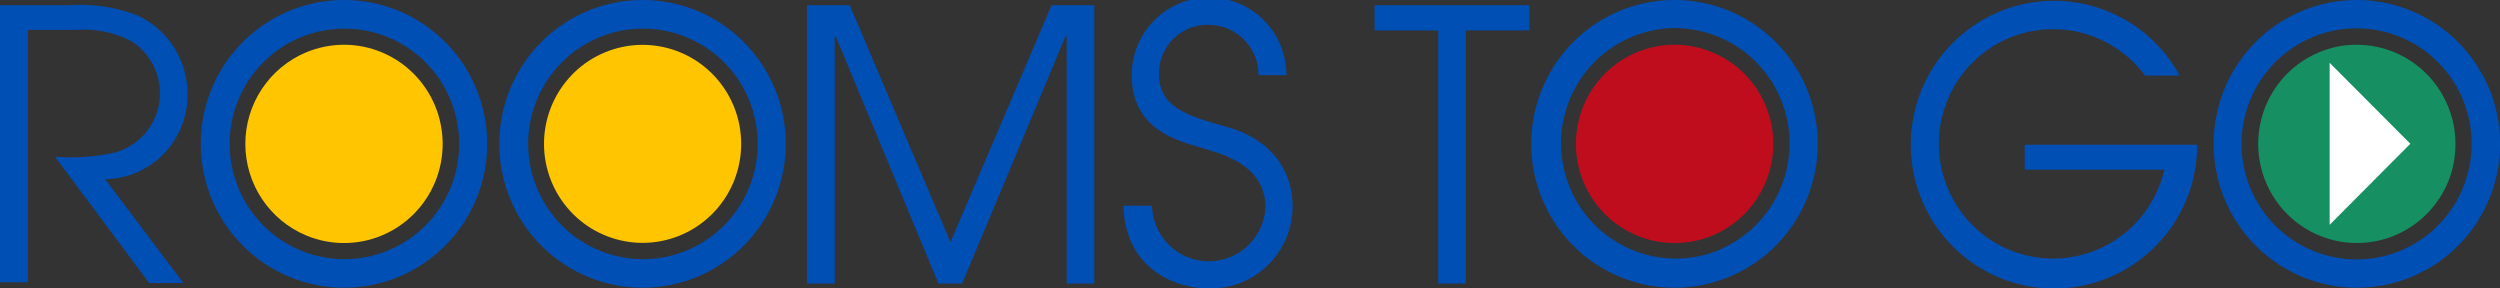 <svg width="156" height="18" viewBox="0 0 156 18" fill="none" xmlns="http://www.w3.org/2000/svg">
<rect x="0" y="0" width="156" height="18" fill="#333333" stroke="none"/>
<g clip-path="url(#clip0_1149_23356)">
<path d="M0 0.324H4.357C5.808 0.222 7.263 0.446 8.617 0.98C9.551 1.421 10.338 2.122 10.886 3C11.432 3.879 11.716 4.897 11.702 5.933C11.702 7.31 11.163 8.633 10.201 9.615C9.24 10.597 7.932 11.16 6.561 11.183L11.44 17.659H9.306L3.433 9.783C4.679 9.878 5.933 9.79 7.153 9.521C7.879 9.326 8.532 8.92 9.029 8.354C9.526 7.788 9.846 7.088 9.948 6.34C10.05 5.593 9.931 4.831 9.604 4.152C9.278 3.472 8.758 2.905 8.112 2.52C7.069 2.003 5.908 1.777 4.749 1.864H1.743V17.615H0V0.324Z" fill="#004FB5"/>
<path d="M50.353 0.324H53.02L59.311 15.112L65.619 0.324H68.285V17.694H66.56V2.223H66.508L60.034 17.694H58.561L52.131 2.223H52.087V17.694H50.353V0.324Z" fill="#004FB5"/>
<path d="M71.884 12.837C71.907 13.753 72.282 14.625 72.929 15.271C73.576 15.917 74.447 16.288 75.359 16.306C76.272 16.324 77.156 15.988 77.828 15.368C78.5 14.748 78.908 13.892 78.968 12.977C78.968 10.3 76.275 9.617 75.108 9.267C73.539 8.794 70.62 8.138 70.62 4.69C70.62 3.405 71.129 2.172 72.034 1.262C72.939 0.353 74.167 -0.157 75.448 -0.157C76.728 -0.157 77.956 0.353 78.861 1.262C79.766 2.172 80.275 3.405 80.275 4.69H78.532C78.534 3.867 78.214 3.076 77.64 2.488C77.066 1.9 76.285 1.563 75.465 1.549C75.055 1.531 74.645 1.597 74.261 1.744C73.877 1.891 73.527 2.115 73.232 2.403C72.938 2.691 72.705 3.036 72.548 3.417C72.391 3.798 72.313 4.208 72.32 4.62C72.32 6.729 74.167 7.246 76.432 7.884C80.684 9.031 80.658 12.391 80.658 12.907C80.653 13.588 80.514 14.261 80.248 14.887C79.982 15.514 79.594 16.08 79.107 16.554C78.621 17.029 78.045 17.401 77.413 17.649C76.782 17.897 76.108 18.016 75.43 18C73.182 18 70.202 16.661 70.098 12.837H71.884Z" fill="#004FB5"/>
<path d="M89.746 1.899H85.773V0.324H95.427V1.899H91.471V17.694H89.746V1.899Z" fill="#004FB5"/>
<path d="M126.34 10.588H135.054C134.719 12.043 133.94 13.356 132.826 14.344C131.712 15.332 130.318 15.945 128.84 16.098C127.361 16.251 125.872 15.936 124.581 15.197C123.29 14.458 122.26 13.332 121.638 11.977C121.015 10.622 120.829 9.105 121.107 7.639C121.385 6.173 122.113 4.83 123.188 3.8C124.263 2.769 125.632 2.102 127.104 1.891C128.575 1.681 130.075 1.937 131.394 2.625C132.362 3.128 133.204 3.843 133.86 4.717H136.012C134.967 2.798 133.26 1.329 131.212 0.585C129.165 -0.159 126.917 -0.127 124.892 0.675C122.866 1.477 121.201 2.994 120.21 4.941C119.219 6.888 118.97 9.132 119.509 11.251C120.048 13.369 121.339 15.218 123.139 16.448C124.938 17.679 127.124 18.208 129.284 17.936C131.445 17.663 133.432 16.608 134.873 14.969C136.314 13.329 137.109 11.218 137.11 9.031V9.031H126.34V10.588Z" fill="#004FB5"/>
<path d="M30.043 6.449C29.499 4.588 28.37 2.953 26.823 1.79C25.277 0.627 23.397 -0.001 21.465 -0.001C19.533 -0.001 17.653 0.627 16.107 1.79C14.561 2.953 13.431 4.588 12.887 6.449C12.496 7.788 12.421 9.2 12.668 10.572C12.915 11.945 13.476 13.241 14.309 14.358C15.142 15.475 16.222 16.381 17.464 17.006C18.706 17.63 20.076 17.955 21.465 17.955C22.854 17.955 24.224 17.63 25.466 17.006C26.708 16.381 27.789 15.475 28.621 14.358C29.454 13.241 30.016 11.945 30.262 10.572C30.509 9.2 30.434 7.788 30.043 6.449V6.449ZM26.558 14.062C25.465 15.161 24.046 15.875 22.515 16.098C20.984 16.32 19.423 16.038 18.064 15.295C16.706 14.552 15.624 13.386 14.98 11.974C14.335 10.562 14.164 8.978 14.491 7.459C14.817 5.941 15.625 4.569 16.792 3.55C17.96 2.531 19.424 1.918 20.967 1.805C22.51 1.691 24.048 2.082 25.351 2.919C26.654 3.756 27.652 4.995 28.196 6.449C28.681 7.742 28.784 9.148 28.493 10.498C28.203 11.848 27.531 13.086 26.558 14.062" fill="#004FB5"/>
<path d="M48.671 6.449C48.127 4.588 46.998 2.953 45.451 1.79C43.905 0.627 42.025 -0.001 40.093 -0.001C38.161 -0.001 36.282 0.627 34.735 1.79C33.189 2.953 32.059 4.588 31.515 6.449C31.124 7.788 31.049 9.2 31.296 10.572C31.543 11.945 32.105 13.241 32.937 14.358C33.77 15.475 34.85 16.381 36.092 17.006C37.334 17.63 38.704 17.955 40.093 17.955C41.482 17.955 42.852 17.63 44.094 17.006C45.337 16.381 46.417 15.475 47.249 14.358C48.082 13.241 48.644 11.945 48.891 10.572C49.138 9.2 49.062 7.788 48.671 6.449V6.449ZM45.186 14.062C44.093 15.161 42.675 15.875 41.144 16.098C39.612 16.32 38.051 16.038 36.693 15.295C35.334 14.552 34.252 13.386 33.608 11.974C32.964 10.562 32.792 8.978 33.119 7.459C33.445 5.941 34.253 4.569 35.42 3.55C36.588 2.531 38.052 1.918 39.595 1.805C41.138 1.691 42.676 2.082 43.979 2.919C45.282 3.756 46.28 4.995 46.824 6.449C47.309 7.742 47.412 9.148 47.121 10.498C46.831 11.848 46.159 13.086 45.186 14.062Z" fill="#004FB5"/>
<path d="M108.766 1.094C107.405 0.349 105.875 -0.028 104.325 0.001C102.775 0.029 101.259 0.461 99.926 1.256C98.593 2.05 97.489 3.179 96.721 4.531C95.954 5.883 95.549 7.413 95.548 8.969C95.547 10.555 95.964 12.113 96.756 13.484C97.549 14.856 98.689 15.992 100.061 16.777C101.432 17.562 102.987 17.969 104.565 17.955C106.144 17.941 107.691 17.508 109.049 16.699C110.407 15.89 111.527 14.734 112.296 13.349C113.065 11.964 113.455 10.399 113.426 8.814C113.397 7.228 112.951 5.679 112.132 4.323C111.314 2.967 110.152 1.853 108.766 1.094V1.094ZM107.442 15.532C106.469 15.96 105.414 16.165 104.353 16.132C103.292 16.1 102.251 15.831 101.306 15.345C100.362 14.86 99.536 14.169 98.889 13.323C98.243 12.478 97.792 11.498 97.568 10.456C97.345 9.414 97.355 8.335 97.598 7.297C97.841 6.259 98.31 5.289 98.973 4.455C99.635 3.622 100.473 2.947 101.427 2.479C102.381 2.012 103.426 1.762 104.488 1.75C105.506 1.753 106.512 1.971 107.442 2.389C108.702 2.957 109.772 3.878 110.522 5.043C111.273 6.207 111.672 7.565 111.672 8.952C111.672 10.339 111.273 11.697 110.522 12.861C109.772 14.025 108.702 14.947 107.442 15.515" fill="#004FB5"/>
<path d="M154.911 4.682C154.143 3.265 153.01 2.083 151.63 1.259C150.25 0.436 148.674 0 147.069 3.90987e-05C145.574 -0.004 144.102 0.372 142.791 1.094C141.238 1.944 139.972 3.237 139.151 4.809C138.33 6.382 137.992 8.164 138.18 9.93C138.368 11.695 139.072 13.365 140.205 14.729C141.338 16.092 142.847 17.088 144.543 17.589C146.239 18.091 148.045 18.076 149.733 17.547C151.421 17.018 152.914 15.998 154.025 14.617C155.136 13.235 155.813 11.554 155.973 9.785C156.132 8.017 155.765 6.241 154.919 4.682H154.911ZM153.595 11.945C152.866 13.567 151.564 14.861 149.942 15.578C148.319 16.295 146.49 16.383 144.806 15.826C143.122 15.269 141.703 14.107 140.822 12.562C139.941 11.017 139.66 9.2 140.033 7.46C140.406 5.719 141.407 4.179 142.843 3.135C144.279 2.092 146.049 1.619 147.812 1.808C149.574 1.996 151.205 2.833 152.39 4.157C153.576 5.481 154.231 7.198 154.231 8.978C154.231 10.001 154.014 11.012 153.595 11.945" fill="#004FB5"/>
<path d="M27.621 8.978C27.622 9.79 27.464 10.595 27.155 11.345C26.847 12.096 26.394 12.778 25.822 13.352C25.251 13.927 24.573 14.383 23.826 14.694C23.079 15.005 22.278 15.165 21.47 15.165C20.659 15.166 19.856 15.006 19.108 14.692C17.984 14.224 17.023 13.431 16.346 12.414C15.67 11.397 15.309 10.201 15.309 8.978C15.309 7.755 15.67 6.56 16.346 5.543C17.023 4.526 17.984 3.733 19.108 3.264C19.857 2.954 20.659 2.794 21.47 2.792C23.102 2.794 24.666 3.447 25.82 4.607C26.973 5.767 27.621 7.339 27.621 8.978V8.978Z" fill="#FFC600"/>
<path d="M46.249 8.978C46.249 10.512 45.681 11.99 44.655 13.126C43.63 14.262 42.221 14.974 40.701 15.125C39.182 15.275 37.661 14.852 36.434 13.939C35.208 13.026 34.364 11.688 34.065 10.184C33.767 8.68 34.036 7.119 34.82 5.803C35.604 4.487 36.848 3.512 38.309 3.066C39.769 2.62 41.343 2.735 42.724 3.39C44.104 4.044 45.193 5.191 45.779 6.607C46.09 7.359 46.249 8.164 46.249 8.978V8.978Z" fill="#FFC600"/>
<path d="M110.657 8.978C110.656 10.203 110.293 11.4 109.616 12.418C108.938 13.437 107.976 14.231 106.849 14.701C106.102 15.007 105.303 15.164 104.497 15.165C102.863 15.165 101.296 14.513 100.141 13.353C98.986 12.193 98.337 10.619 98.337 8.978C98.337 7.337 98.986 5.764 100.141 4.604C101.296 3.443 102.863 2.792 104.497 2.792C105.304 2.791 106.104 2.952 106.849 3.264C107.976 3.731 108.939 4.524 109.616 5.541C110.294 6.558 110.656 7.754 110.657 8.978V8.978Z" fill="#C00D1E"/>
<path d="M152.749 6.616C152.284 5.484 151.495 4.517 150.482 3.837C149.469 3.156 148.278 2.792 147.06 2.792C146.252 2.789 145.452 2.95 144.707 3.264C143.773 3.654 142.949 4.269 142.308 5.054C141.666 5.839 141.228 6.771 141.03 7.767C140.832 8.763 140.881 9.793 141.174 10.765C141.466 11.737 141.992 12.623 142.706 13.342C143.419 14.062 144.298 14.594 145.265 14.892C146.232 15.19 147.257 15.244 148.25 15.05C149.242 14.855 150.172 14.418 150.957 13.778C151.742 13.137 152.357 12.312 152.749 11.376C152.906 11.01 153.023 10.629 153.098 10.238C153.178 9.835 153.219 9.425 153.22 9.013C153.225 8.19 153.065 7.375 152.749 6.616V6.616Z" fill="#169062"/>
<path d="M145.37 14.027V3.92L150.406 8.97L145.37 14.027Z" fill="white"/>
</g>
<defs>
<clipPath id="clip0_1149_23356">
<rect width="156" height="18" fill="white"/>
</clipPath>
</defs>
</svg>
